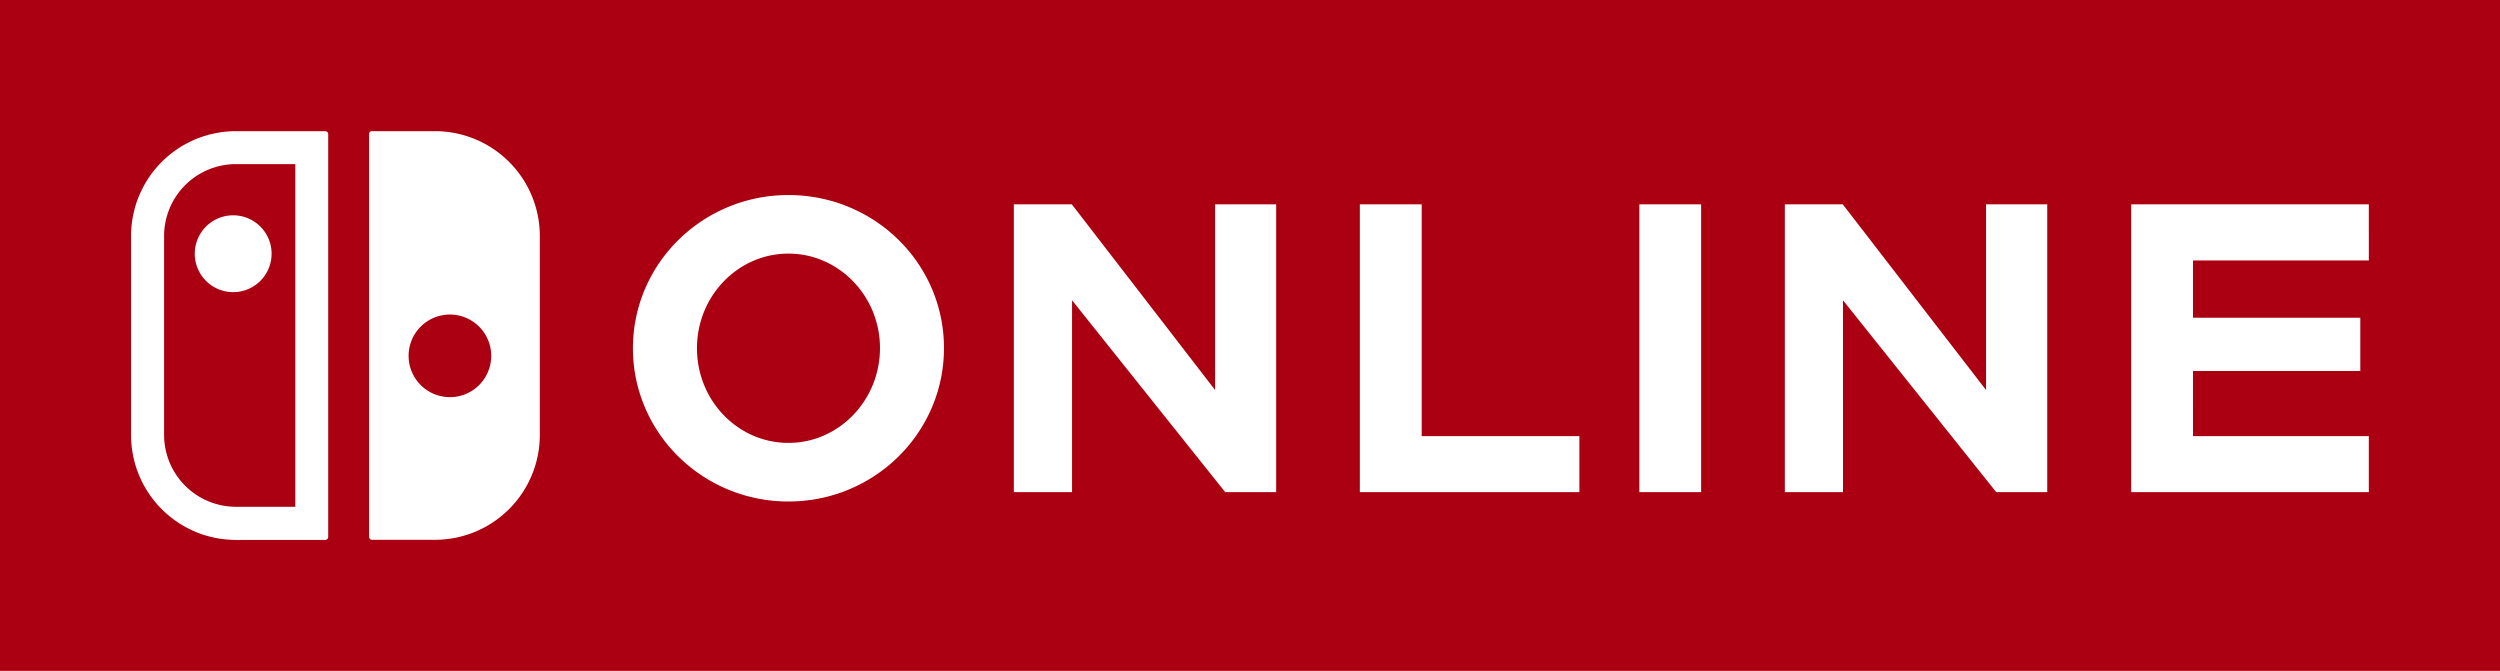 <svg xmlns="http://www.w3.org/2000/svg" viewBox="0 0 596.12 159.97"><g data-name="Layer 2"><g data-name="NINTENDO SWITCH ONLINE LOGO"><path fill="#ab0011" d="M0 0h596.12v159.97H0z"/><path d="M46.44 60.5a9.16 9.16 0 1 0 9.16-9.16 9.16 9.16 0 0 0-9.16 9.16zm57.27-29.22H88.64a.63.63 0 0 0-.63.63V128a.71.71 0 0 0 .71.71h15a25 25 0 0 0 25-25V56.25a25 25 0 0 0-25.01-24.97zm3.57 63.42a9.85 9.85 0 1 1 9.85-9.85 9.85 9.85 0 0 1-9.85 9.85zM77.55 31.28h-21.3a25 25 0 0 0-25 25v47.46a25 25 0 0 0 25 25h21.3a.71.71 0 0 0 .71-.71V32a.71.71 0 0 0-.71-.72zm-7.14 89.56H56.25a17.14 17.14 0 0 1-17.12-17.13V56.25a17.14 17.14 0 0 1 17.12-17.12h14.16zM188 46.51c-20.48 0-37.08 16.35-37.08 36.53s16.6 36.54 37.08 36.54 37.09-16.36 37.09-36.58-16.6-36.49-37.09-36.49zm0 59.1c-12.05 0-21.81-10.1-21.81-22.57S176 60.47 188 60.47 209.83 70.58 209.83 83s-9.77 22.61-21.83 22.61zm202.9 11.74h14.73V48.73H390.9zm173.94-55.24V48.73h-56.66v68.62h56.66V104h-41.92V88.47h39.89V75.76h-39.89V62.11zM473.57 93l-34.16-44.27h-13.82v68.62h13.87V71.6L476 117.35h12.16V48.73h-14.59zm-183.83 0l-34.16-44.27h-13.83v68.62h13.88V71.6l36.52 45.75h12.15V48.73h-14.56zM339 48.73h-14.75v68.62h52.35V104H339z" fill="#fff"/></g></g></svg>